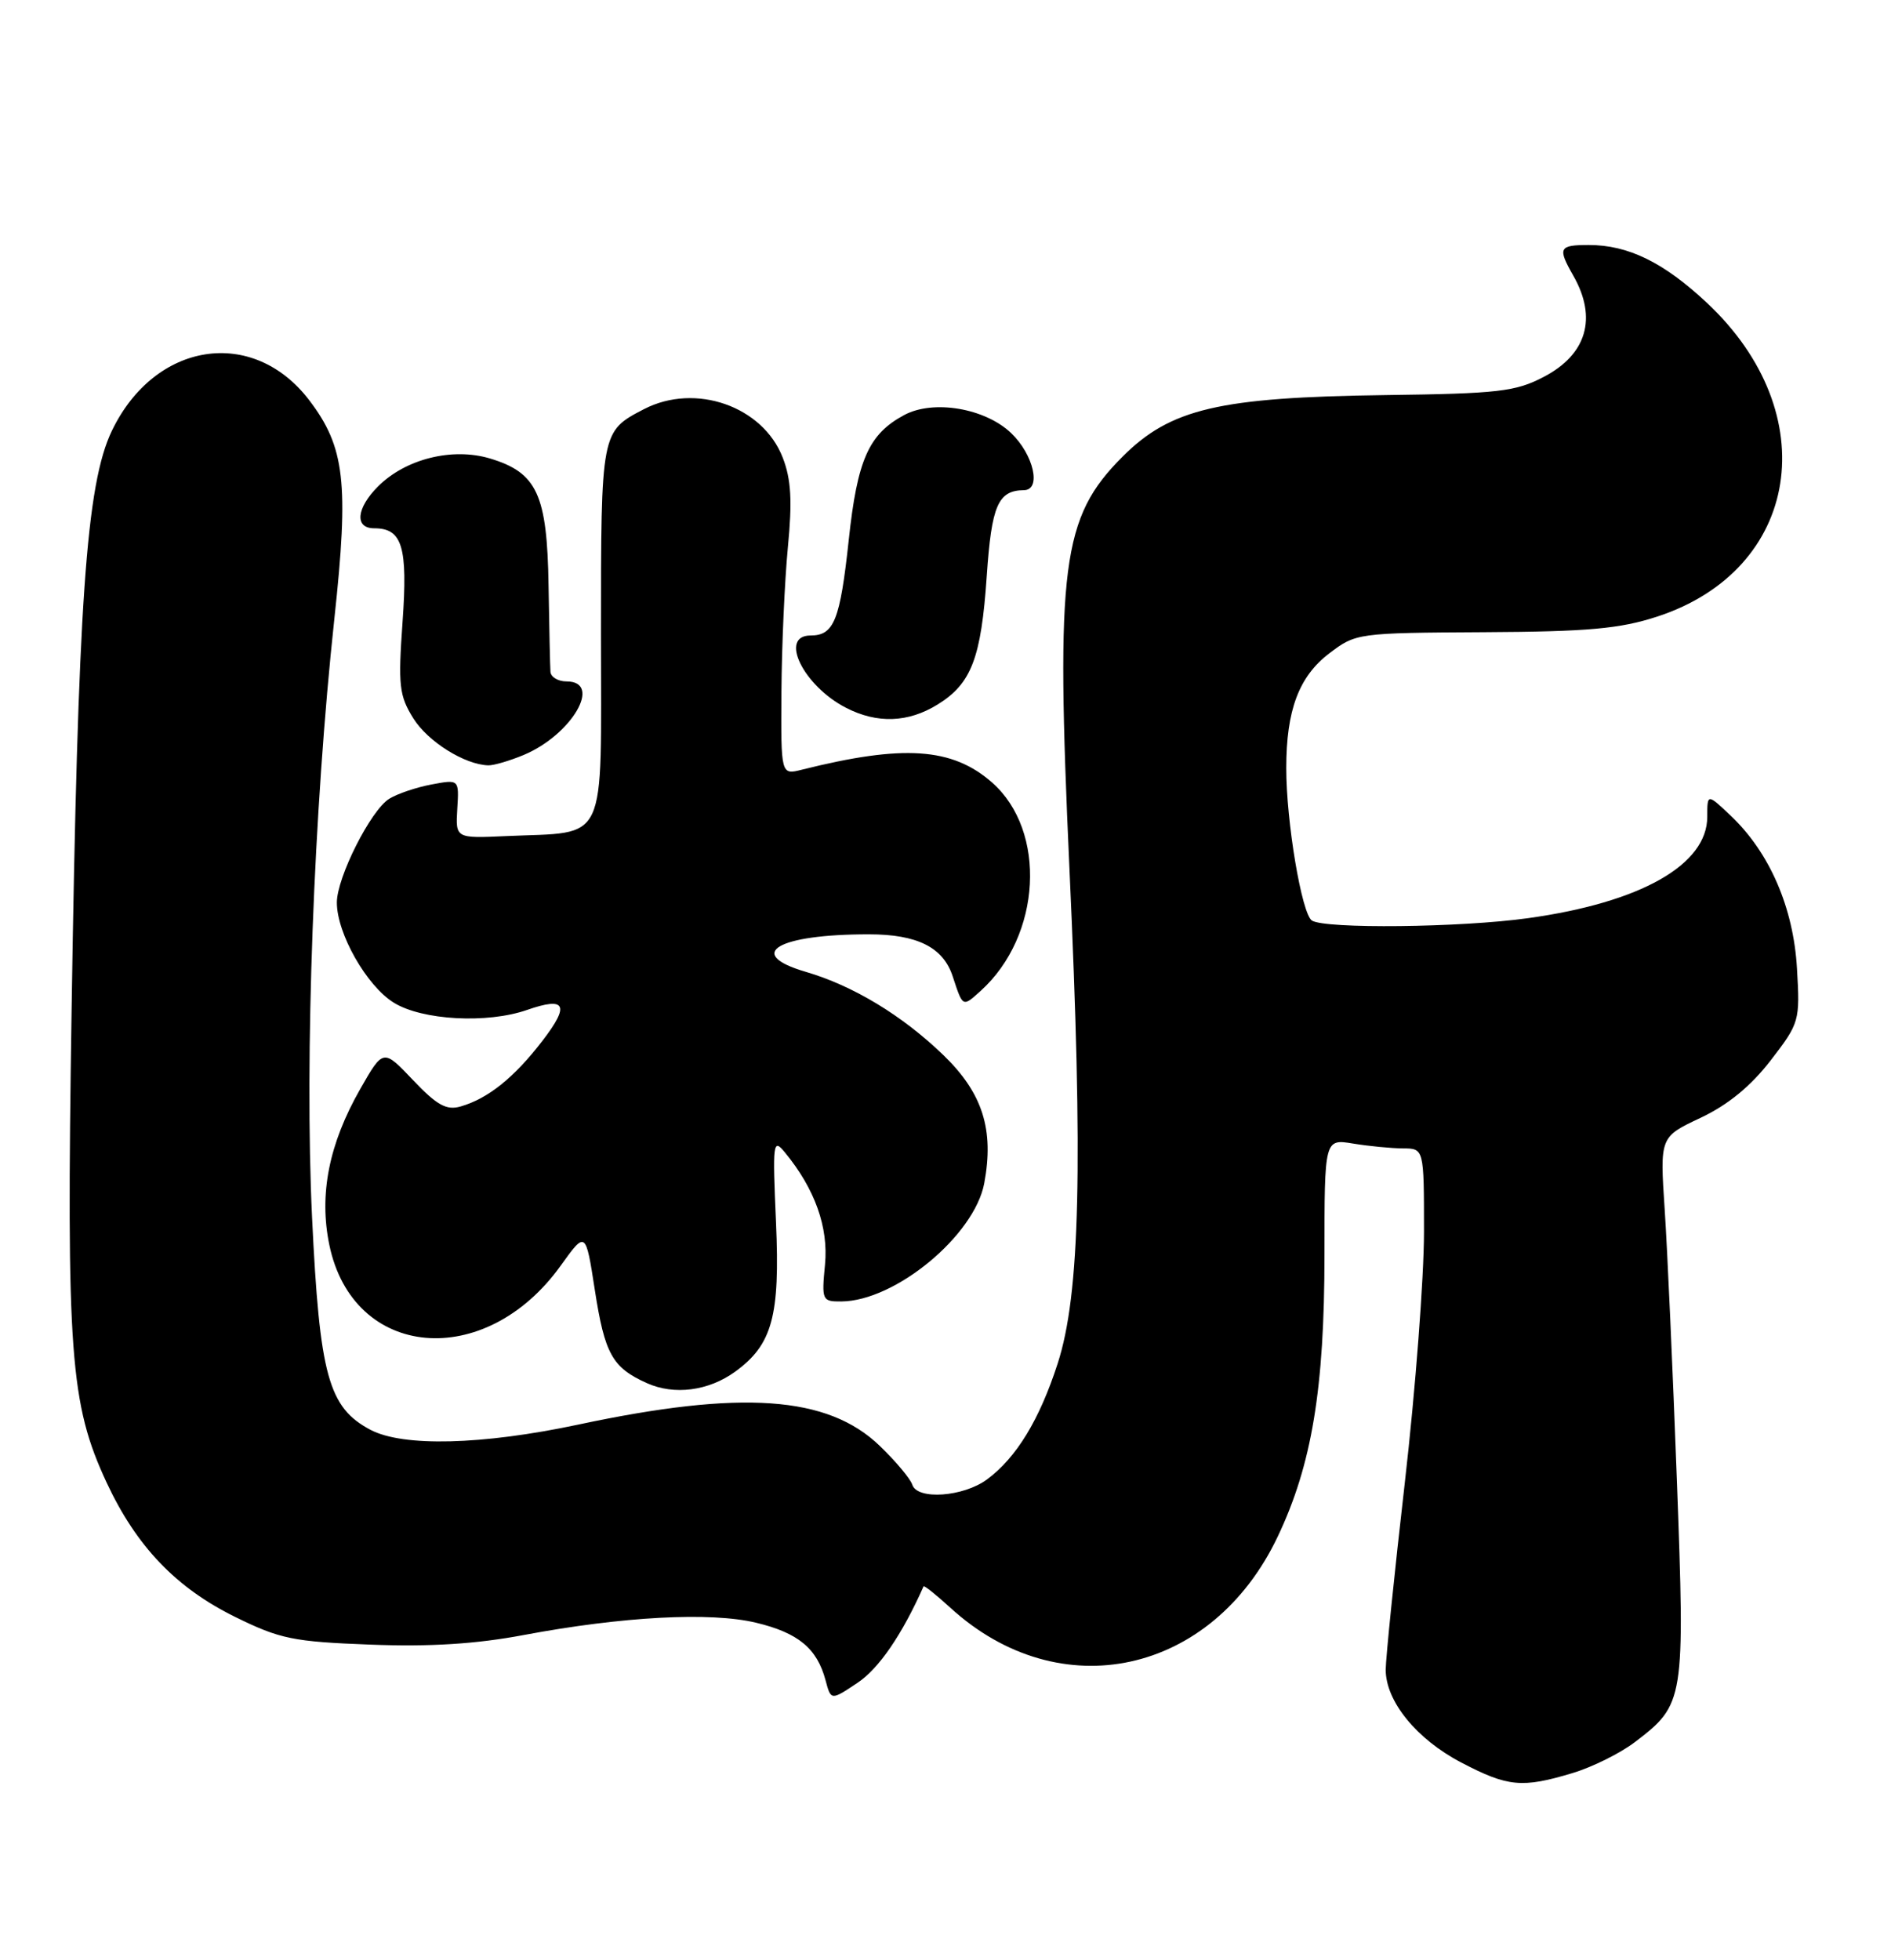 <?xml version="1.0" encoding="UTF-8" standalone="no"?>
<!DOCTYPE svg PUBLIC "-//W3C//DTD SVG 1.1//EN" "http://www.w3.org/Graphics/SVG/1.1/DTD/svg11.dtd" >
<svg xmlns="http://www.w3.org/2000/svg" xmlns:xlink="http://www.w3.org/1999/xlink" version="1.1" viewBox="0 0 247 256">
 <g >
 <path fill="currentColor"
d=" M 205.39 231.58 C 207.97 230.81 211.65 228.98 213.55 227.53 C 220.03 222.59 220.10 222.15 219.03 193.29 C 218.50 179.09 217.79 163.20 217.44 157.98 C 216.81 148.50 216.81 148.50 222.12 146.00 C 225.70 144.31 228.67 141.88 231.28 138.50 C 235.05 133.61 235.12 133.35 234.72 126.50 C 234.26 118.54 231.15 111.37 226.09 106.56 C 223.00 103.63 223.00 103.63 223.00 106.68 C 223.00 112.95 214.30 117.88 199.59 119.92 C 190.81 121.15 173.08 121.34 171.36 120.23 C 170.03 119.38 168.00 107.28 168.01 100.31 C 168.01 92.76 169.66 88.36 173.61 85.35 C 177.10 82.69 177.31 82.66 193.82 82.57 C 207.43 82.50 211.59 82.12 216.44 80.54 C 235.19 74.43 238.42 54.02 222.94 39.54 C 217.30 34.26 212.67 32.00 207.53 32.00 C 203.62 32.00 203.43 32.37 205.50 36.00 C 208.66 41.53 207.26 46.30 201.63 49.23 C 197.96 51.15 195.68 51.41 181.00 51.60 C 159.22 51.89 152.90 53.37 146.63 59.64 C 138.68 67.59 137.88 73.83 139.69 113.47 C 141.48 152.35 141.08 169.06 138.15 178.09 C 135.77 185.45 132.76 190.38 128.93 193.22 C 125.83 195.51 119.80 195.94 119.16 193.91 C 118.91 193.13 117.00 190.85 114.90 188.83 C 108.11 182.30 96.90 181.51 75.50 186.07 C 62.96 188.73 52.64 188.99 48.38 186.74 C 42.90 183.83 41.75 179.66 40.76 159.00 C 39.77 138.14 40.97 105.83 43.68 80.75 C 45.59 63.06 45.05 58.38 40.39 52.27 C 33.04 42.63 20.23 44.60 14.62 56.25 C 11.25 63.24 10.17 78.75 9.35 132.00 C 8.66 176.77 9.15 183.37 13.92 193.62 C 17.81 201.96 22.98 207.37 30.71 211.18 C 36.58 214.07 38.30 214.42 48.36 214.80 C 56.15 215.10 62.18 214.72 68.39 213.55 C 81.34 211.12 92.80 210.51 98.76 211.94 C 104.26 213.26 106.72 215.29 107.83 219.45 C 108.54 222.11 108.54 222.11 112.02 219.78 C 114.80 217.93 117.84 213.48 120.63 207.20 C 120.71 207.03 122.28 208.29 124.13 209.98 C 138.44 223.07 158.32 218.75 166.90 200.68 C 171.35 191.32 173.00 181.37 173.00 163.91 C 173.00 148.74 173.00 148.74 176.75 149.36 C 178.81 149.70 181.74 149.98 183.25 149.99 C 186.00 150.00 186.00 150.00 186.00 160.87 C 186.00 166.85 184.88 181.58 183.50 193.60 C 182.12 205.62 181.00 216.64 181.00 218.08 C 181.00 222.20 185.03 227.15 190.87 230.20 C 196.97 233.39 198.81 233.56 205.39 231.58 Z  M 96.00 179.17 C 100.88 175.64 101.90 171.91 101.36 159.65 C 100.90 149.20 100.97 148.62 102.51 150.50 C 106.44 155.27 108.23 160.28 107.76 165.18 C 107.31 169.83 107.39 170.00 109.90 169.98 C 116.95 169.92 127.27 161.38 128.56 154.55 C 129.87 147.54 128.35 142.76 123.22 137.80 C 117.85 132.62 111.44 128.74 105.25 126.93 C 97.22 124.58 101.53 122.02 113.50 122.03 C 119.82 122.03 123.20 123.73 124.44 127.52 C 125.78 131.59 125.72 131.56 128.10 129.41 C 136.04 122.23 136.78 108.53 129.57 102.19 C 124.37 97.63 117.98 97.21 104.73 100.53 C 102.00 101.22 102.00 101.22 102.07 90.36 C 102.11 84.39 102.49 75.90 102.91 71.50 C 103.50 65.42 103.34 62.60 102.24 59.77 C 99.64 53.05 90.83 49.97 84.13 53.43 C 78.50 56.35 78.50 56.32 78.50 82.84 C 78.50 110.82 79.55 108.59 66.12 109.20 C 59.50 109.50 59.50 109.50 59.73 105.64 C 59.97 101.78 59.97 101.78 56.36 102.46 C 54.38 102.83 51.90 103.67 50.85 104.32 C 48.43 105.81 44.00 114.60 44.00 117.88 C 44.00 121.92 47.89 128.77 51.44 130.96 C 55.16 133.26 63.63 133.72 68.83 131.91 C 73.91 130.14 74.47 131.24 70.85 135.94 C 67.18 140.72 63.77 143.47 60.18 144.51 C 58.32 145.05 57.09 144.37 53.96 141.08 C 50.06 136.97 50.06 136.97 47.06 142.22 C 42.96 149.40 41.65 156.00 43.02 162.61 C 46.12 177.55 63.36 179.08 73.24 165.30 C 76.50 160.76 76.50 160.76 77.69 168.45 C 78.99 176.85 79.98 178.62 84.50 180.65 C 88.06 182.25 92.54 181.67 96.00 179.17 Z  M 68.39 98.61 C 74.69 95.98 78.76 89.00 74.00 89.00 C 72.90 89.00 71.96 88.44 71.90 87.75 C 71.85 87.06 71.74 81.98 71.65 76.46 C 71.47 64.58 70.15 61.73 64.00 59.88 C 59.08 58.41 52.98 59.93 49.38 63.53 C 46.53 66.38 46.29 69.00 48.88 69.00 C 52.55 69.00 53.28 71.40 52.58 81.25 C 51.99 89.53 52.14 90.85 53.98 93.81 C 55.87 96.85 60.68 99.87 63.78 99.96 C 64.49 99.98 66.56 99.37 68.39 98.61 Z  M 122.46 92.02 C 126.89 89.29 128.16 85.96 128.89 75.21 C 129.52 65.99 130.36 64.06 133.75 64.02 C 136.06 63.99 135.03 59.40 132.08 56.57 C 128.67 53.31 121.91 52.16 118.10 54.21 C 113.47 56.70 111.98 60.04 110.86 70.54 C 109.73 81.02 108.94 83.00 105.88 83.00 C 101.71 83.00 104.92 89.57 110.50 92.44 C 114.57 94.54 118.63 94.39 122.46 92.02 Z "/>
</g>
</svg>